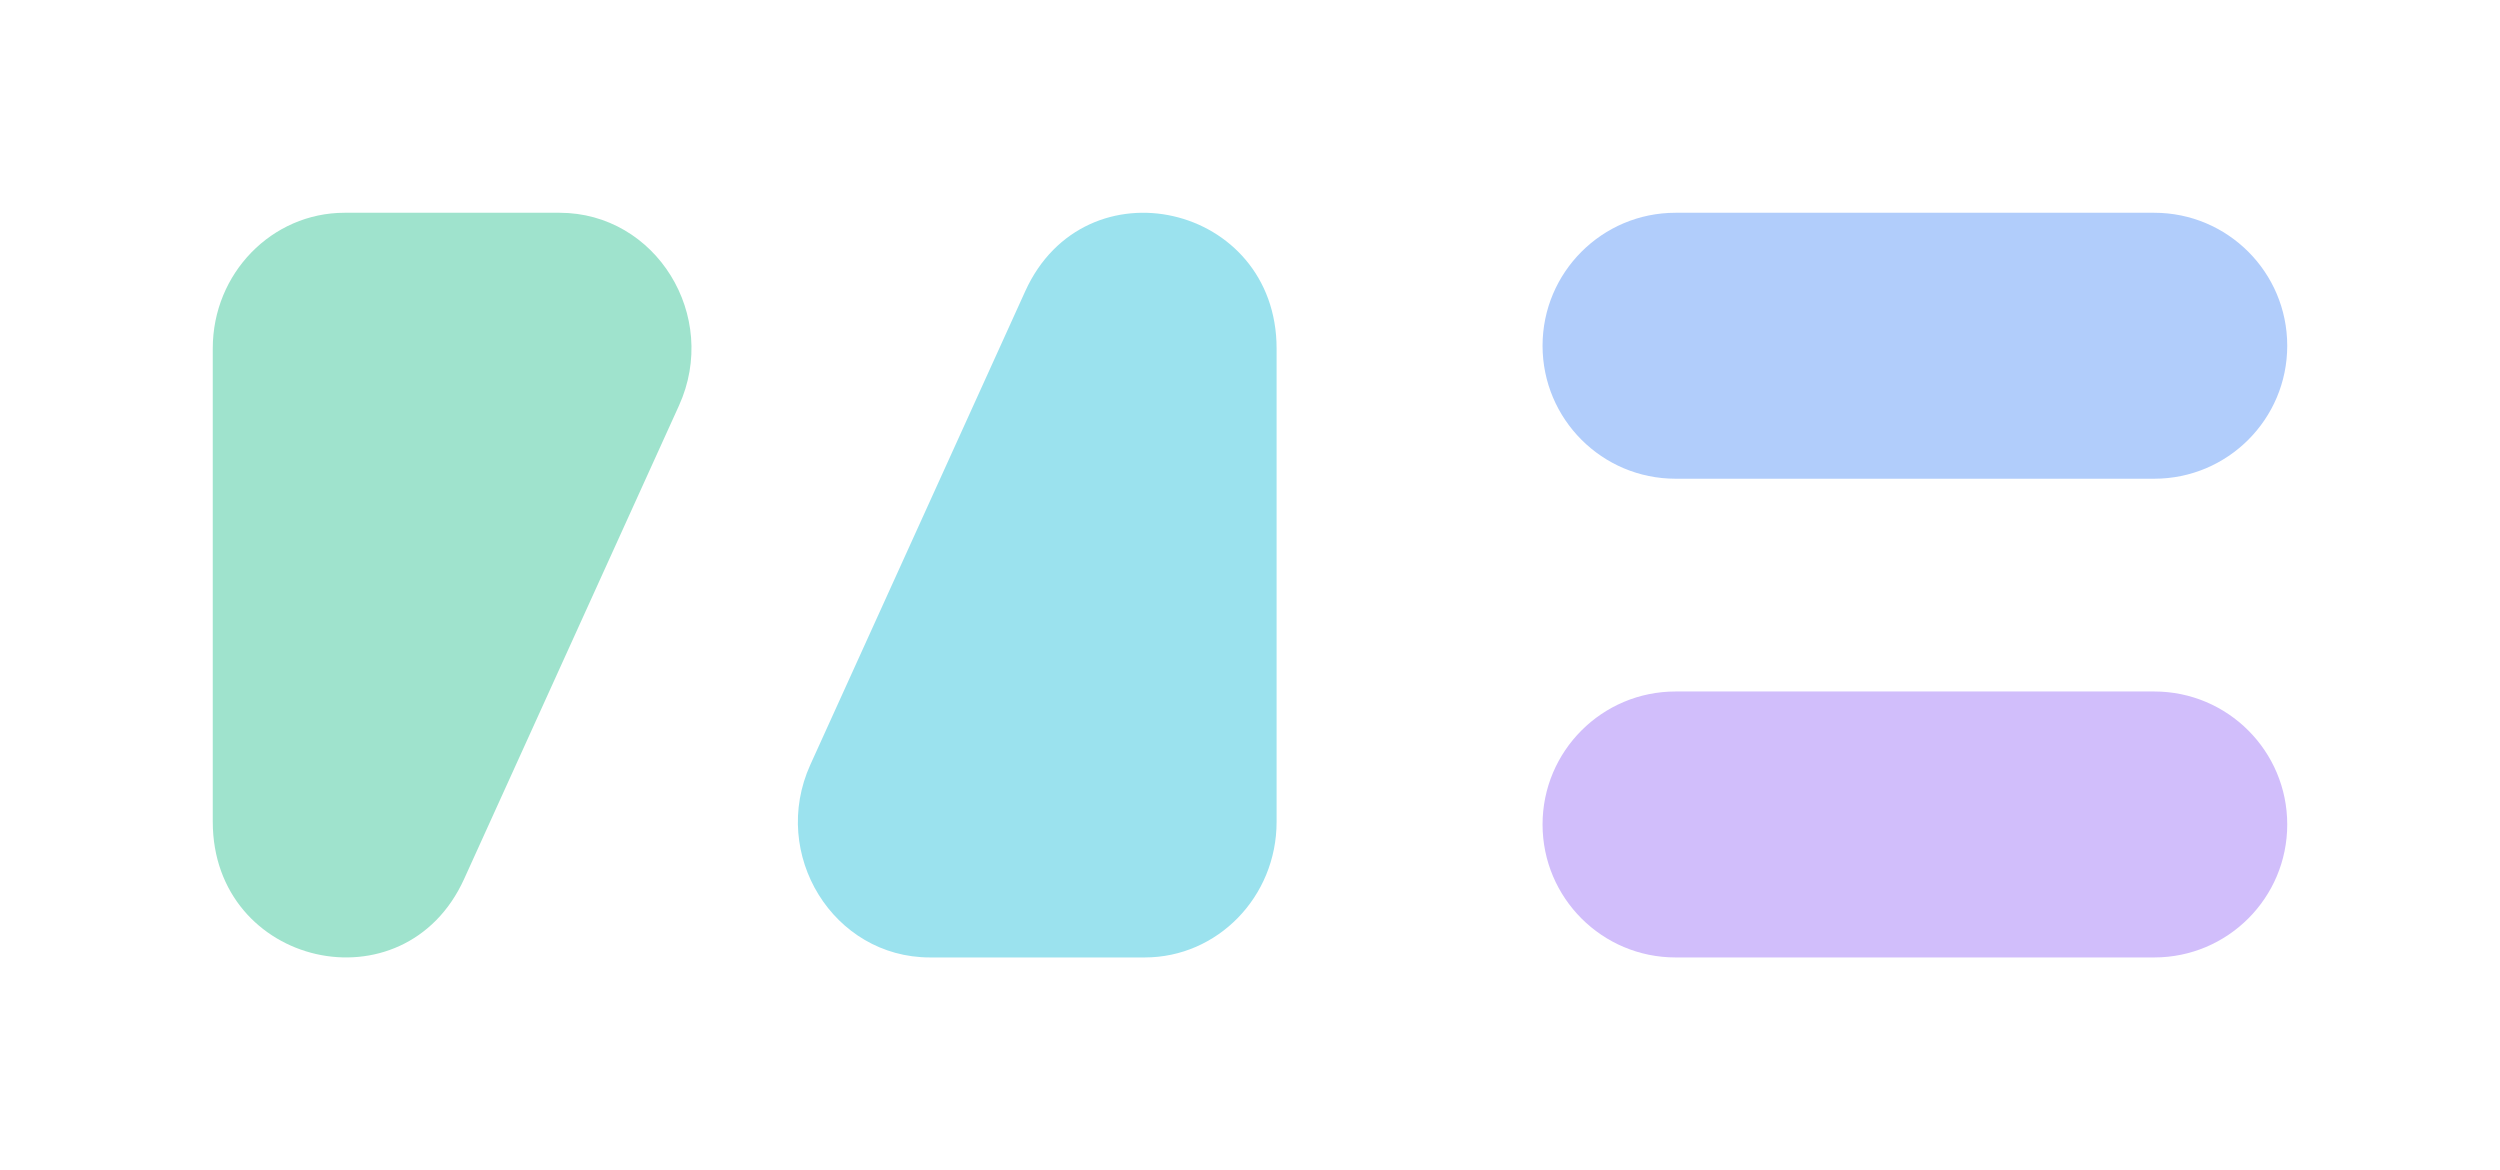 <svg width="94" height="44" viewBox="0 0 94 44" fill="none" xmlns="http://www.w3.org/2000/svg">
<path d="M8 13.097C8 10.282 10.22 8 12.957 8H21.037C24.664 8 27.063 11.873 25.529 15.252L17.45 33.051C15.207 37.993 8 36.349 8 30.896V13.097Z" fill="#9FE3CD"/>
<path d="M48 30.903C48 33.718 45.781 36 43.043 36H34.963C31.336 36 28.937 32.127 30.471 28.748L38.55 10.948C40.794 6.007 48 7.651 48 13.104V30.903Z" fill="#9BE2EE"/>
<path d="M58 31C58 28.239 60.239 26 63 26H81C83.761 26 86 28.239 86 31C86 33.761 83.761 36 81 36H63C60.239 36 58 33.761 58 31Z" fill="#D1BEFB"/>
<path d="M58 13C58 10.239 60.239 8 63 8H81C83.761 8 86 10.239 86 13C86 15.761 83.761 18 81 18H63C60.239 18 58 15.761 58 13Z" fill="#B1CDFB"/>
</svg>
